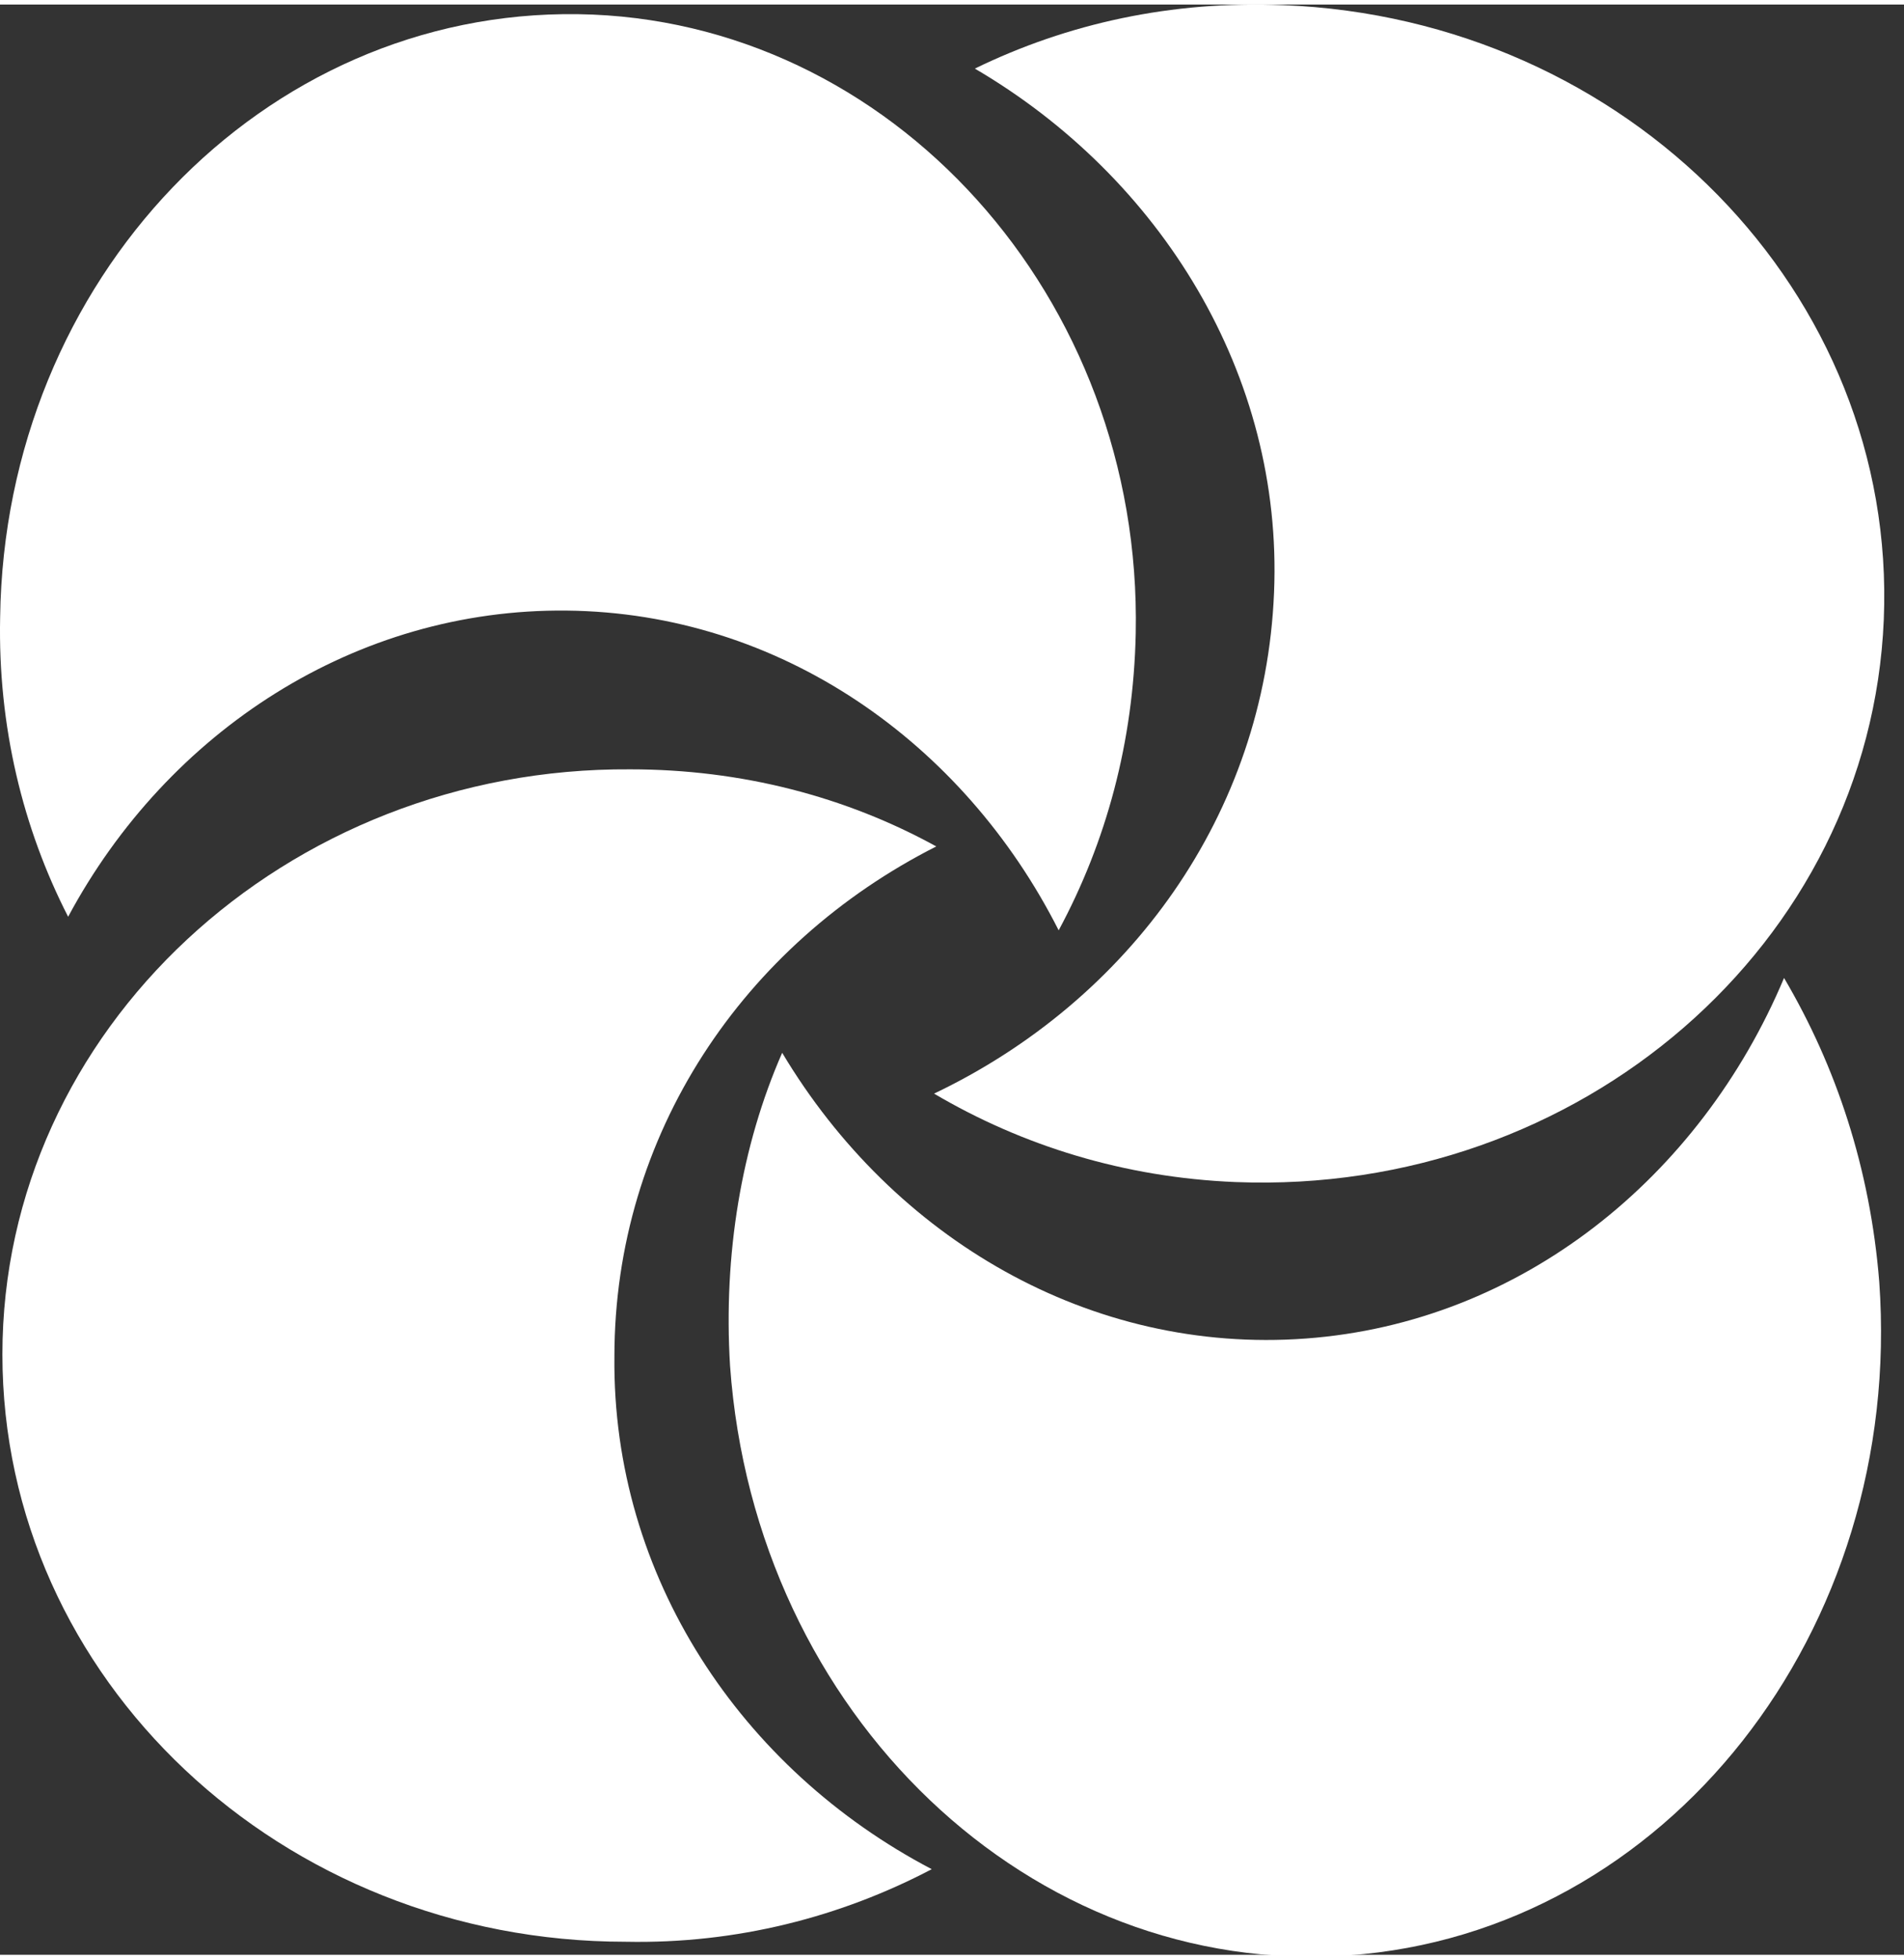 <svg xmlns="http://www.w3.org/2000/svg" width="35" height="36" viewBox="0 0 84 86"><rect x="0" y="0" width="84" height="86" fill="#333333" stroke="none"/><g><g><g><path fill="#fff" d="M3.006 40.225c-2-3.9-3.1-8.4-3-13.2.2-14.9 11.6-26.8 25.5-26.6 13.8.2 24.9 12.5 24.6 27.3-.1 4.8-1.3 9.2-3.4 13.1-4.2-8.3-12.3-14-21.7-14.1-9.3-.1-17.6 5.3-22 13.5z"/></g><g><path fill="#fff" d="M41.106 82.225c-4 2.1-8.6 3.3-13.5 3.2-15.2 0-27.5-11.6-27.5-25.9 0-14.3 12.5-25.9 27.7-25.8 4.9 0 9.5 1.2 13.5 3.4-8.5 4.3-14.2 12.7-14.2 22.5-.1 9.7 5.6 18.2 14 22.6z"/></g><g><path fill="#fff" d="M43.008 2.825c4.1-2 8.7-3 13.6-2.8 15.2.6 27.1 12.7 26.5 27.1-.6 14.3-13.4 25.4-28.6 24.8-4.9-.2-9.4-1.6-13.3-3.9 8.6-4.1 14.6-12.3 15-22.1.4-9.6-5-18.3-13.2-23.1z"/></g><g><path fill="#fff" d="M78.708 42.925c2.3 3.9 3.8 8.4 4.2 13.4 1.1 15.4-9.4 28.7-23.4 29.7-14 1-26.2-10.6-27.3-26-.3-4.9.5-9.7 2.3-13.8 4.9 8.2 13.6 13.3 23.1 12.6 9.5-.7 17.4-7.1 21.1-15.9z"/></g></g></g></svg>